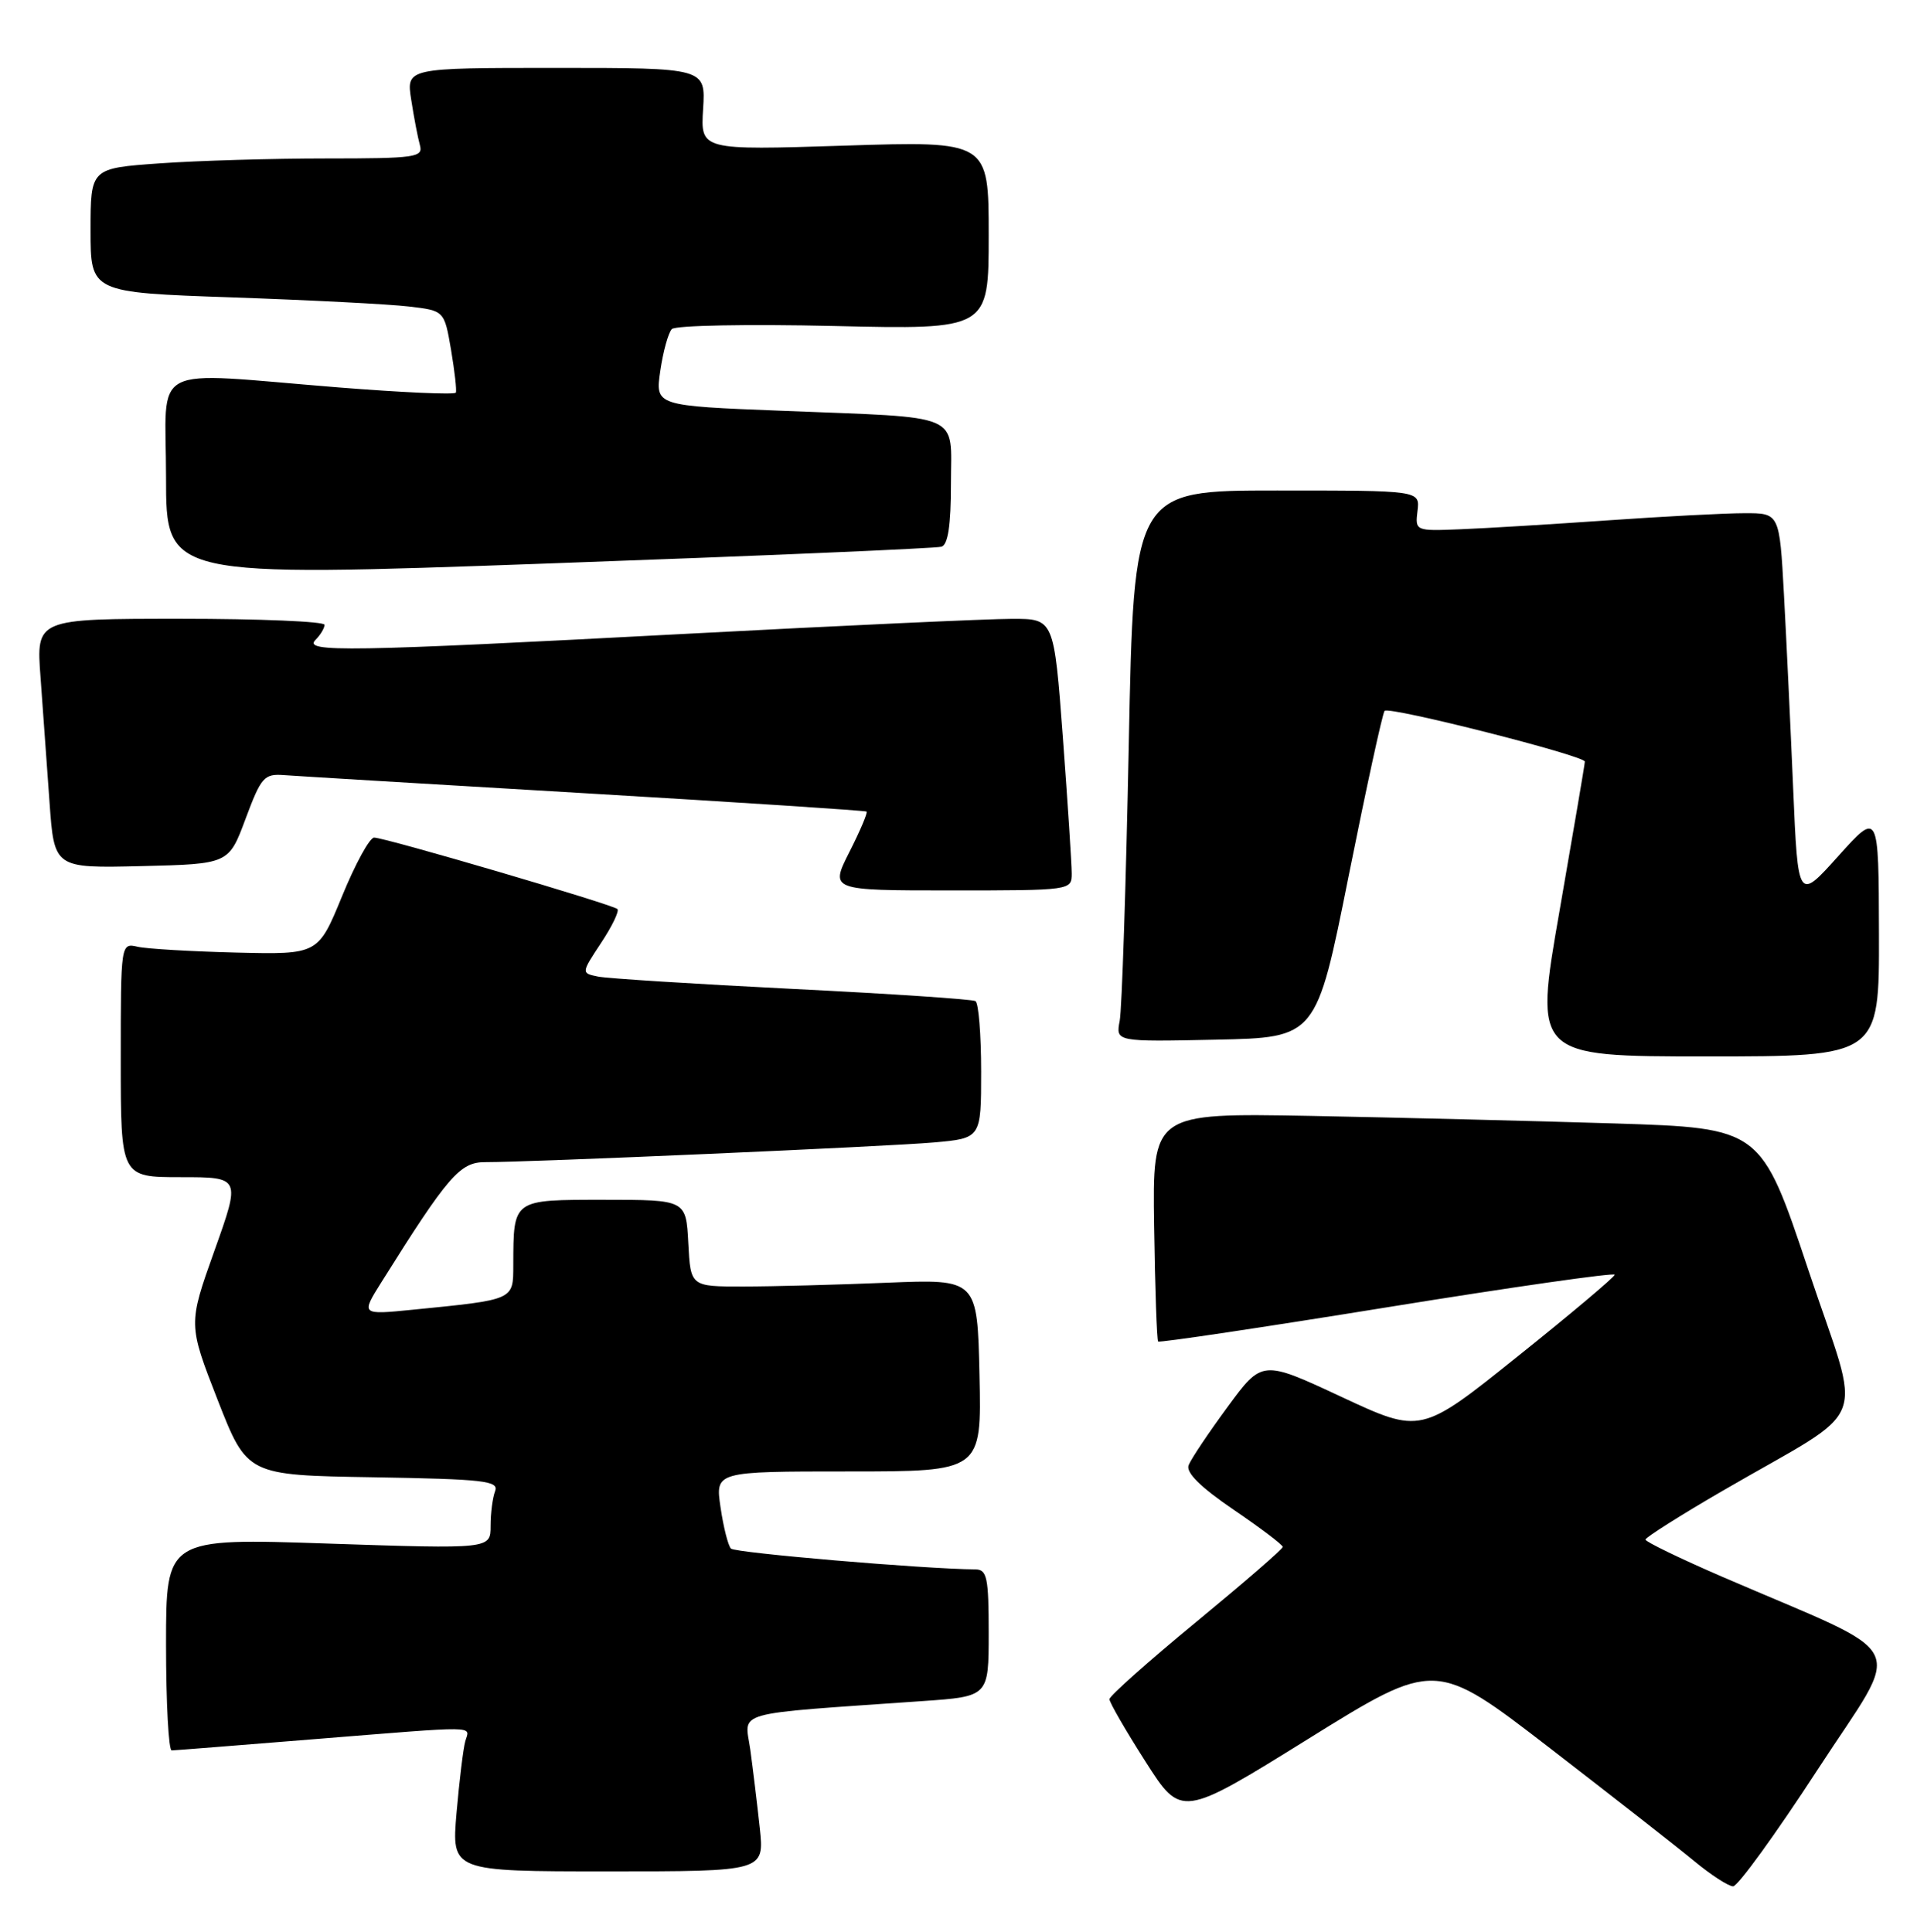 <?xml version="1.0" encoding="UTF-8" standalone="no"?>
<!DOCTYPE svg PUBLIC "-//W3C//DTD SVG 1.1//EN" "http://www.w3.org/Graphics/SVG/1.1/DTD/svg11.dtd" >
<svg xmlns="http://www.w3.org/2000/svg" xmlns:xlink="http://www.w3.org/1999/xlink" version="1.1" viewBox="0 0 254 256">
 <g >
 <path fill="currentColor"
d=" M 240.85 234.49 C 252.23 216.99 253.70 219.98 228.25 208.98 C 222.61 206.54 218.01 204.31 218.02 204.03 C 218.03 203.74 222.64 200.82 228.27 197.55 C 248.24 185.94 246.76 189.75 239.60 168.28 C 233.33 149.50 233.33 149.50 213.92 148.88 C 203.24 148.55 185.10 148.10 173.60 147.88 C 152.70 147.50 152.70 147.50 152.92 162.49 C 153.04 170.73 153.28 177.61 153.45 177.78 C 153.62 177.96 167.32 175.91 183.88 173.23 C 200.45 170.55 213.98 168.62 213.95 168.93 C 213.92 169.24 208.13 174.12 201.08 179.76 C 188.27 190.03 188.27 190.03 177.75 185.12 C 167.23 180.21 167.23 180.21 162.64 186.47 C 160.11 189.91 157.79 193.38 157.49 194.17 C 157.11 195.15 159.08 197.09 163.44 200.06 C 167.02 202.50 169.96 204.72 169.96 205.00 C 169.97 205.28 164.80 209.75 158.49 214.95 C 152.17 220.15 147.00 224.76 147.00 225.18 C 147.00 225.61 149.14 229.32 151.76 233.42 C 156.52 240.89 156.52 240.89 173.36 230.43 C 190.19 219.97 190.19 219.97 205.35 231.66 C 213.68 238.09 222.30 244.83 224.50 246.65 C 226.70 248.47 229.01 249.97 229.63 249.98 C 230.25 249.99 235.30 243.02 240.85 234.49 Z  M 100.67 242.25 C 100.33 239.09 99.76 234.41 99.41 231.85 C 98.68 226.64 96.59 227.23 122.25 225.43 C 131.00 224.82 131.00 224.82 131.00 216.41 C 131.00 209.07 130.78 208.00 129.25 207.98 C 122.34 207.92 97.40 205.79 96.85 205.22 C 96.47 204.82 95.85 202.36 95.47 199.75 C 94.77 195.00 94.77 195.00 112.42 195.00 C 130.06 195.00 130.06 195.00 129.78 182.25 C 129.50 169.50 129.50 169.50 117.50 169.99 C 110.90 170.26 102.35 170.49 98.50 170.49 C 91.50 170.50 91.50 170.50 91.20 164.75 C 90.90 159.00 90.90 159.00 80.07 159.00 C 67.86 159.00 68.04 158.87 68.01 167.64 C 68.00 172.32 68.21 172.22 54.66 173.57 C 47.82 174.25 47.82 174.25 50.56 169.88 C 59.38 155.81 60.95 154.00 64.29 154.01 C 70.31 154.02 117.48 151.95 123.75 151.40 C 130.00 150.84 130.00 150.84 130.00 141.98 C 130.00 137.11 129.66 132.92 129.25 132.67 C 128.84 132.42 117.93 131.69 105.00 131.05 C 92.07 130.40 80.49 129.67 79.25 129.42 C 77.00 128.96 77.00 128.96 79.64 124.96 C 81.10 122.76 82.07 120.74 81.81 120.47 C 81.20 119.87 51.03 111.00 49.57 111.00 C 48.98 111.00 47.07 114.49 45.33 118.75 C 42.15 126.50 42.15 126.50 31.33 126.24 C 25.37 126.09 19.49 125.75 18.25 125.47 C 16.00 124.96 16.00 124.96 16.00 140.48 C 16.00 156.00 16.00 156.00 23.95 156.00 C 31.89 156.00 31.89 156.00 28.41 165.75 C 24.93 175.50 24.93 175.50 28.83 185.50 C 32.74 195.50 32.74 195.50 49.47 195.77 C 64.13 196.02 66.12 196.24 65.60 197.61 C 65.27 198.46 65.00 200.54 65.00 202.22 C 65.00 205.28 65.00 205.28 43.50 204.56 C 22.00 203.83 22.00 203.83 22.00 217.92 C 22.00 225.66 22.34 231.99 22.75 231.97 C 23.16 231.96 31.60 231.29 41.50 230.49 C 63.91 228.69 62.23 228.67 61.65 230.75 C 61.38 231.71 60.86 235.99 60.49 240.25 C 59.83 248.00 59.83 248.00 80.56 248.00 C 101.28 248.00 101.28 248.00 100.67 242.25 Z  M 248.96 123.75 C 248.92 107.50 248.92 107.50 243.57 113.45 C 238.23 119.40 238.23 119.40 237.59 104.45 C 237.24 96.23 236.69 84.66 236.37 78.75 C 235.78 68.00 235.78 68.00 231.14 68.01 C 228.59 68.01 220.43 68.44 213.00 68.96 C 205.57 69.48 196.80 70.01 193.50 70.14 C 187.52 70.38 187.50 70.37 187.82 67.69 C 188.14 65.00 188.14 65.00 169.19 65.00 C 150.23 65.00 150.23 65.00 149.56 98.75 C 149.19 117.31 148.65 133.75 148.36 135.28 C 147.83 138.06 147.83 138.06 161.12 137.78 C 174.41 137.50 174.41 137.50 178.69 116.10 C 181.05 104.33 183.19 94.47 183.46 94.20 C 184.08 93.58 210.00 100.15 209.99 100.93 C 209.99 101.24 208.47 110.16 206.63 120.75 C 203.27 140.00 203.27 140.00 226.13 140.00 C 249.00 140.00 249.00 140.00 248.96 123.75 Z  M 142.00 115.75 C 142.00 114.51 141.47 106.41 140.83 97.75 C 139.65 82.00 139.65 82.00 134.07 82.01 C 131.01 82.01 111.62 82.90 91.00 83.99 C 46.02 86.37 40.13 86.47 41.80 84.80 C 42.46 84.14 43.00 83.24 43.00 82.80 C 43.00 82.36 34.40 82.00 23.90 82.00 C 4.79 82.00 4.79 82.00 5.37 89.75 C 5.68 94.01 6.22 101.45 6.56 106.28 C 7.18 115.06 7.18 115.06 18.74 114.78 C 30.31 114.50 30.31 114.50 32.54 108.50 C 34.61 102.96 35.00 102.52 37.64 102.72 C 39.21 102.84 57.15 103.92 77.50 105.12 C 97.85 106.32 114.64 107.42 114.82 107.55 C 114.99 107.69 113.97 110.10 112.55 112.90 C 109.97 118.00 109.97 118.00 125.98 118.00 C 141.93 118.00 142.00 117.99 142.00 115.75 Z  M 124.75 72.45 C 125.61 72.18 126.00 69.60 126.00 64.11 C 126.00 54.57 127.93 55.41 103.65 54.44 C 86.81 53.78 86.81 53.78 87.49 49.14 C 87.86 46.59 88.55 44.10 89.02 43.61 C 89.49 43.12 99.07 42.94 110.44 43.20 C 131.00 43.68 131.00 43.68 131.00 31.18 C 131.00 18.69 131.00 18.69 111.91 19.30 C 92.82 19.91 92.82 19.91 93.16 14.45 C 93.50 9.00 93.50 9.00 73.66 9.00 C 53.82 9.00 53.82 9.00 54.49 13.25 C 54.85 15.59 55.37 18.29 55.64 19.25 C 56.09 20.85 55.04 21.00 43.22 21.00 C 36.12 21.00 26.19 21.29 21.15 21.65 C 12.00 22.30 12.00 22.30 12.00 30.53 C 12.00 38.76 12.00 38.76 30.75 39.41 C 41.06 39.77 51.61 40.31 54.19 40.62 C 58.87 41.17 58.87 41.17 59.76 46.34 C 60.24 49.18 60.53 51.74 60.40 52.03 C 60.26 52.33 53.25 52.01 44.83 51.34 C 19.28 49.29 22.00 47.87 22.00 63.25 C 22.00 76.50 22.00 76.50 72.75 74.67 C 100.66 73.67 124.06 72.67 124.75 72.45 Z "/>
</g>
</svg>